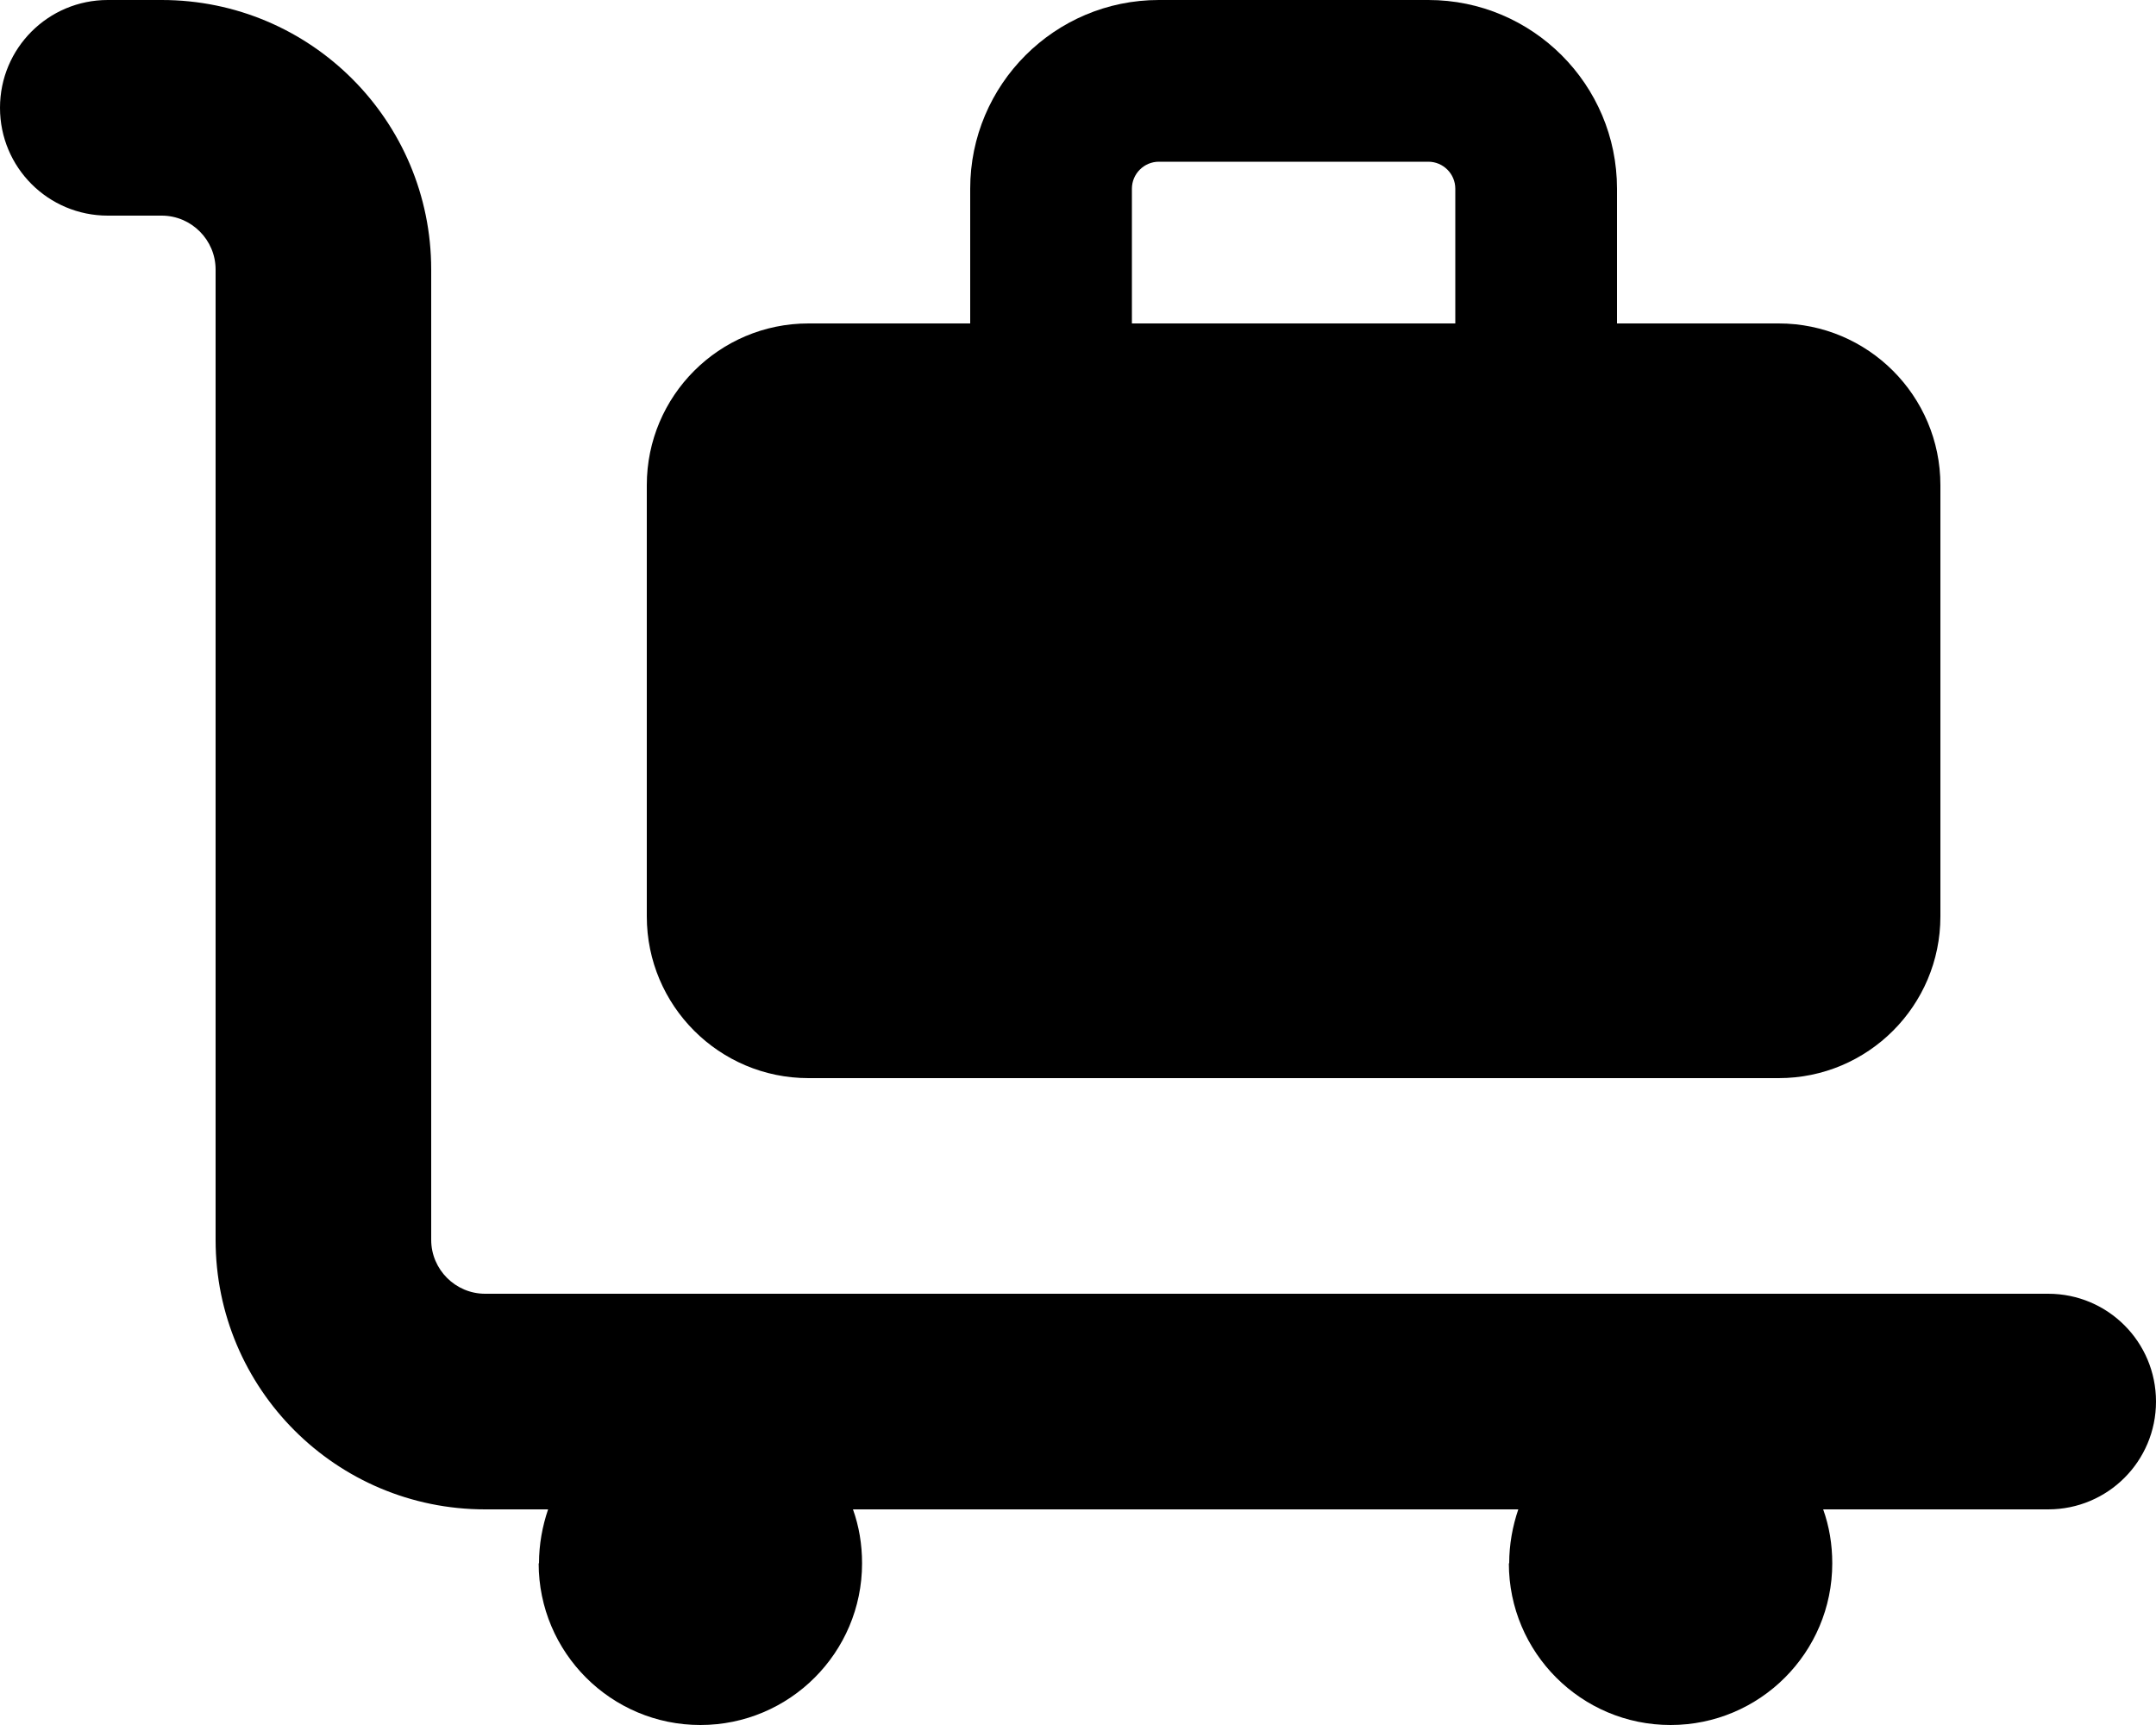 <svg xmlns="http://www.w3.org/2000/svg" viewBox="0 0 640 512"><path class="pr-icon-duotone-secondary" d="M160 464c0-5.6 1-11 2.7-16l90.5 0c1.8 5 2.7 10.4 2.7 16c0 26.5-21.5 48-48 48s-48-21.5-48-48zm32-320c0-26.5 21.5-48 48-48l16 0 0 224-16 0c-26.5 0-48-21.5-48-48l0-128zm96-88c0-30.9 25.1-56 56-56l80 0c30.9 0 56 25.1 56 56l0 40 0 224-192 0 0-224 0-40zm48 0l0 40 96 0 0-40c0-4.4-3.6-8-8-8l-80 0c-4.4 0-8 3.6-8 8zM448 464c0-5.6 1-11 2.7-16l90.5 0c1.8 5 2.7 10.4 2.7 16c0 26.5-21.5 48-48 48s-48-21.5-48-48zM512 96l16 0c26.5 0 48 21.5 48 48l0 128c0 26.5-21.5 48-48 48l-16 0 0-224z"/><path class="pr-icon-duotone-primary" d="M32 0C14.3 0 0 14.3 0 32S14.3 64 32 64l16 0c8.8 0 16 7.2 16 16l0 288c0 44.2 35.8 80 80 80l464 0c17.7 0 32-14.3 32-32s-14.3-32-32-32l-464 0c-8.8 0-16-7.2-16-16l0-288C128 35.8 92.2 0 48 0L32 0zM256 96l0 224 32 0 0-224-32 0zm224 0l0 224 32 0 0-224-32 0z"/></svg>